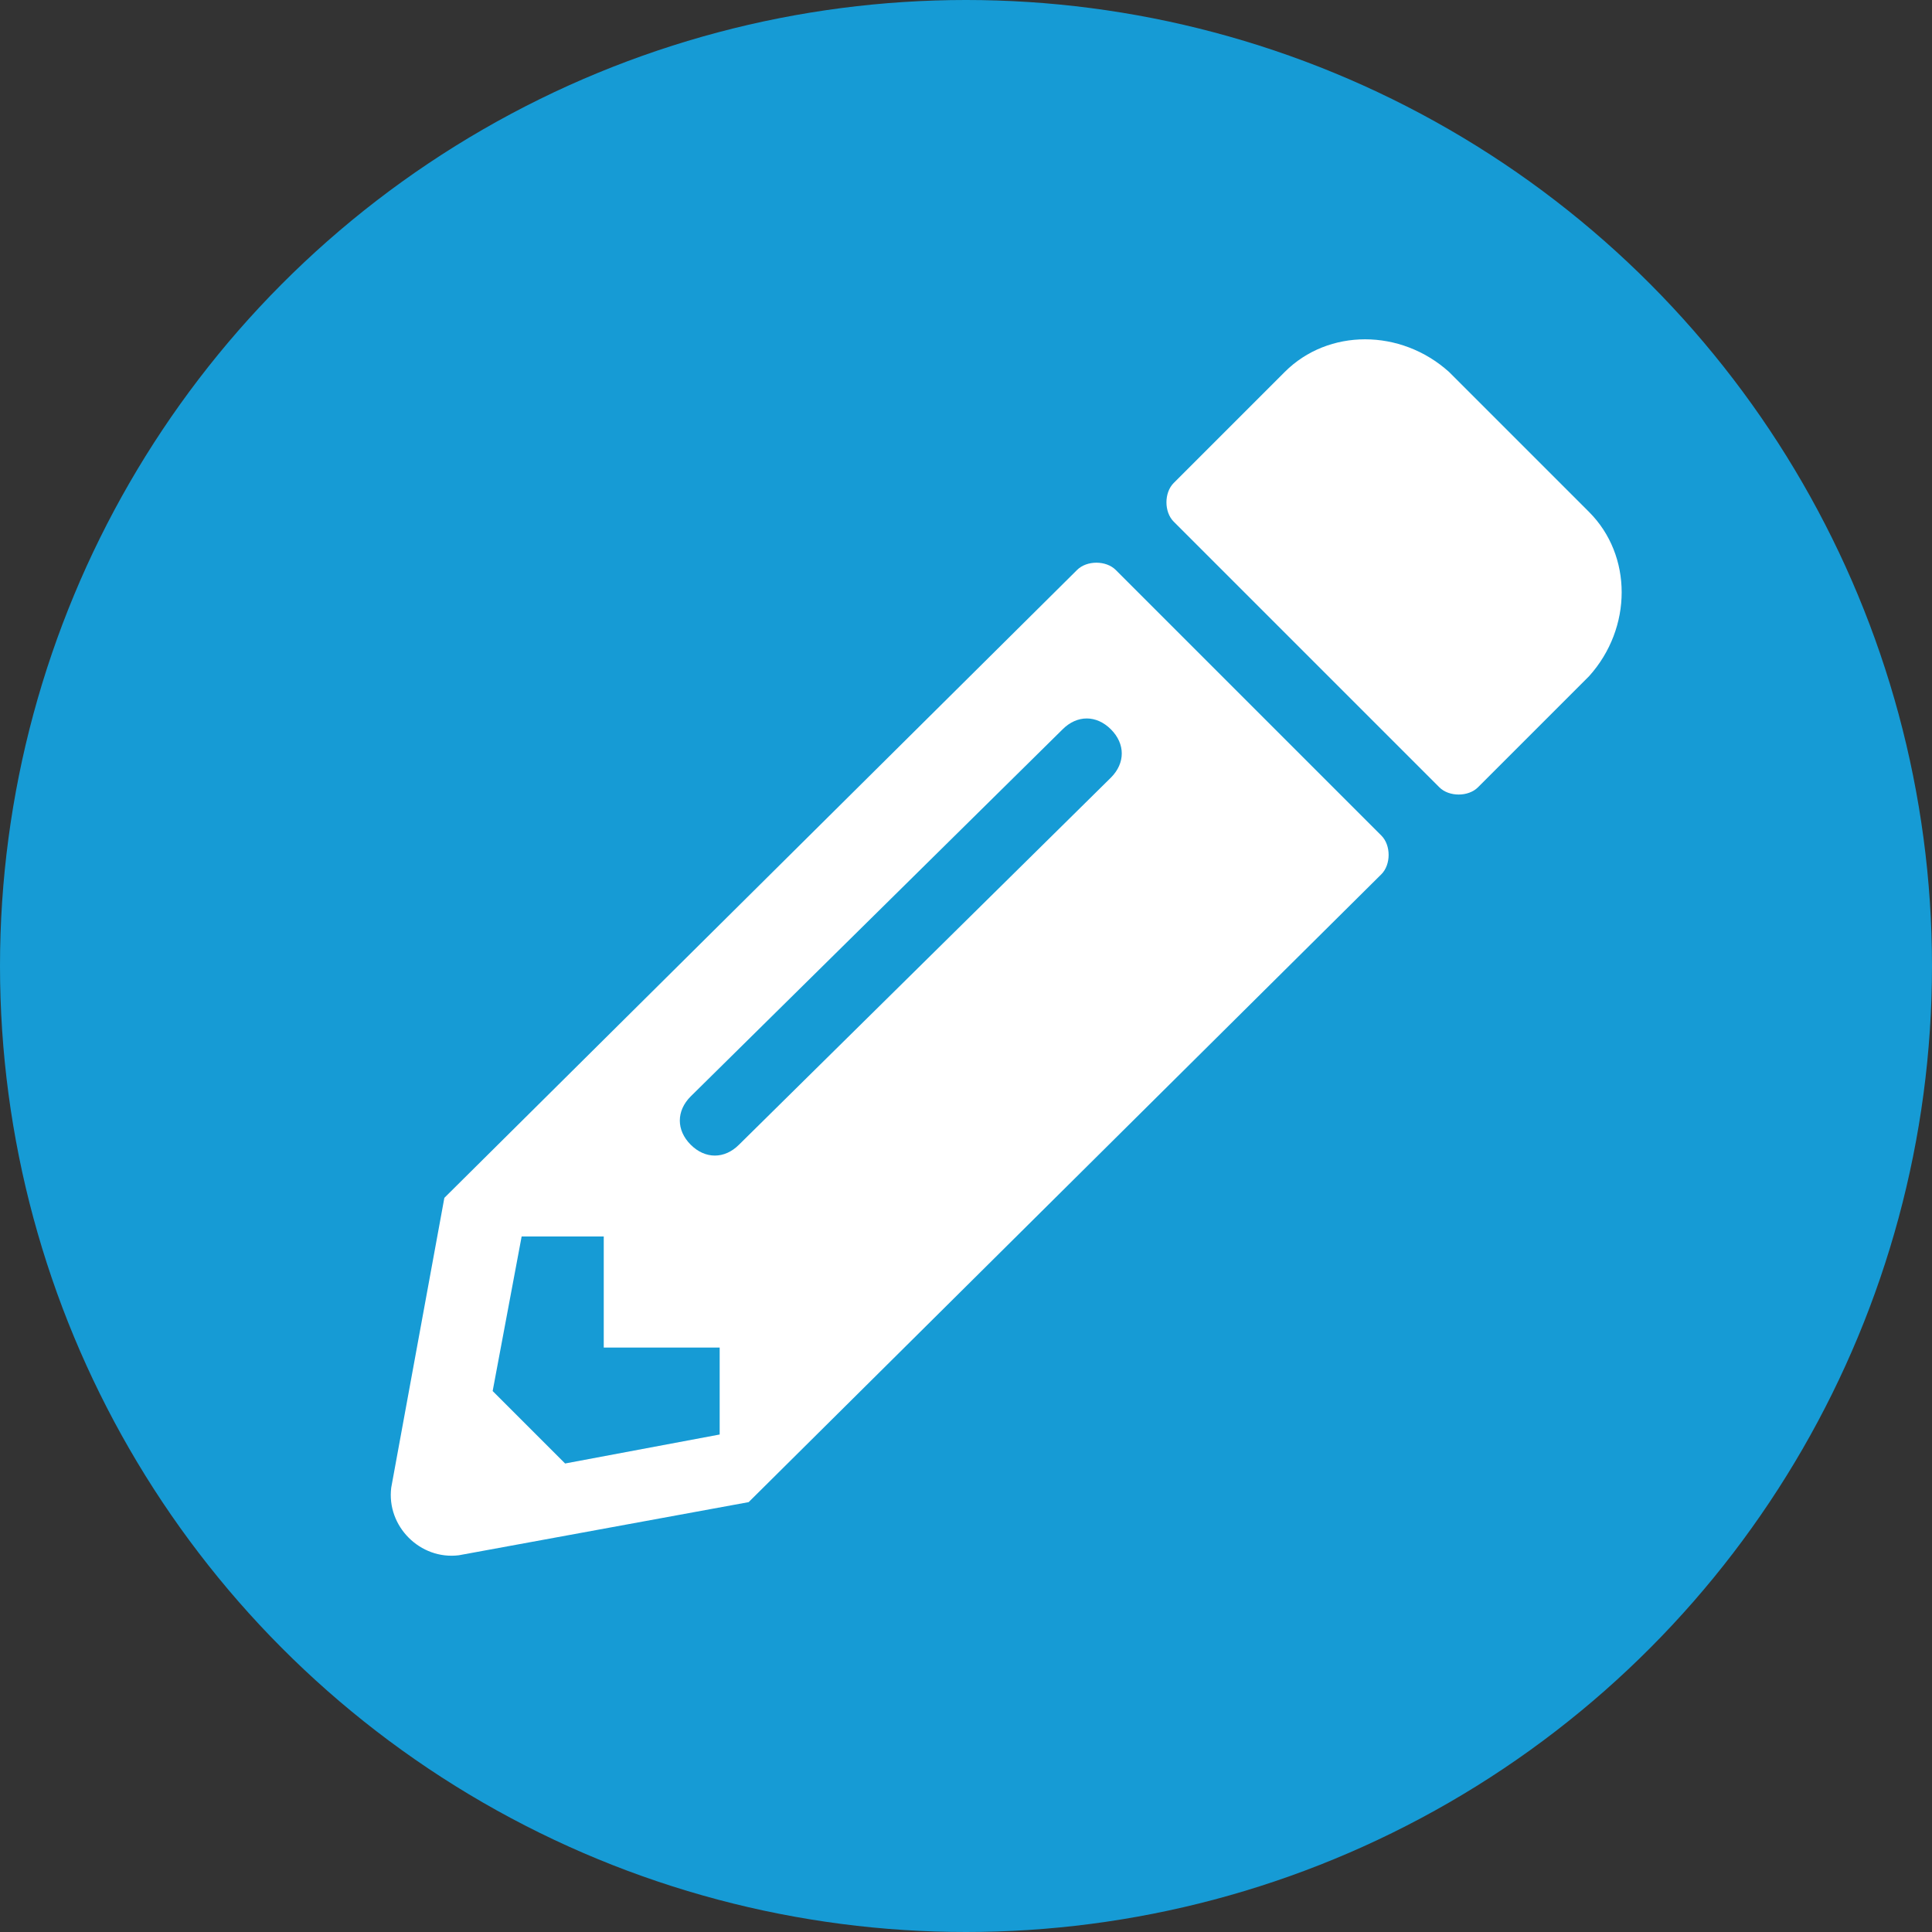 <?xml version="1.0" encoding="utf-8"?>
<!-- Generator: Adobe Illustrator 25.2.0, SVG Export Plug-In . SVG Version: 6.00 Build 0)  -->
<svg version="1.1" id="Layer_1" xmlns="http://www.w3.org/2000/svg" xmlns:xlink="http://www.w3.org/1999/xlink" x="0px" y="0px"
	 viewBox="0 0 40 40" style="enable-background:new 0 0 40 40;" xml:space="preserve">
<rect x="0" y="0" width="40" height="40" fill="#333333" stroke="none"/>
<style type="text/css">
	.st0{fill:#169BD5;}
	.st1{fill:#FFFFFF;}
</style>
<circle class="st0" cx="20" cy="20" r="20"/>
<g transform="matrix(1 0 0 1 -10 -10 )">
	<path class="st1" d="M42.9,20.6c0.9,0.9,0.9,2.4,0,3.4l-2.3,2.3c-0.2,0.2-0.6,0.2-0.8,0l-5.5-5.5c-0.2-0.2-0.2-0.6,0-0.8l2.3-2.3
		c0.9-0.9,2.4-0.9,3.4,0L42.9,20.6z M33.1,21.8c-0.2-0.2-0.6-0.2-0.8,0l-13.1,13l-1.1,6c-0.1,0.8,0.6,1.5,1.4,1.4l6-1.1l13.1-13
		c0.2-0.2,0.2-0.6,0-0.8L33.1,21.8z M25.3,33.7c-0.3,0.3-0.7,0.3-1,0c-0.3-0.3-0.3-0.7,0-1l7.7-7.6c0.3-0.3,0.7-0.3,1,0s0.3,0.7,0,1
		L25.3,33.7z M22.5,35.5v2.4h2.4v1.8l-3.2,0.6l-1.5-1.5l0.6-3.2H22.5z"/>
</g>
</svg>

